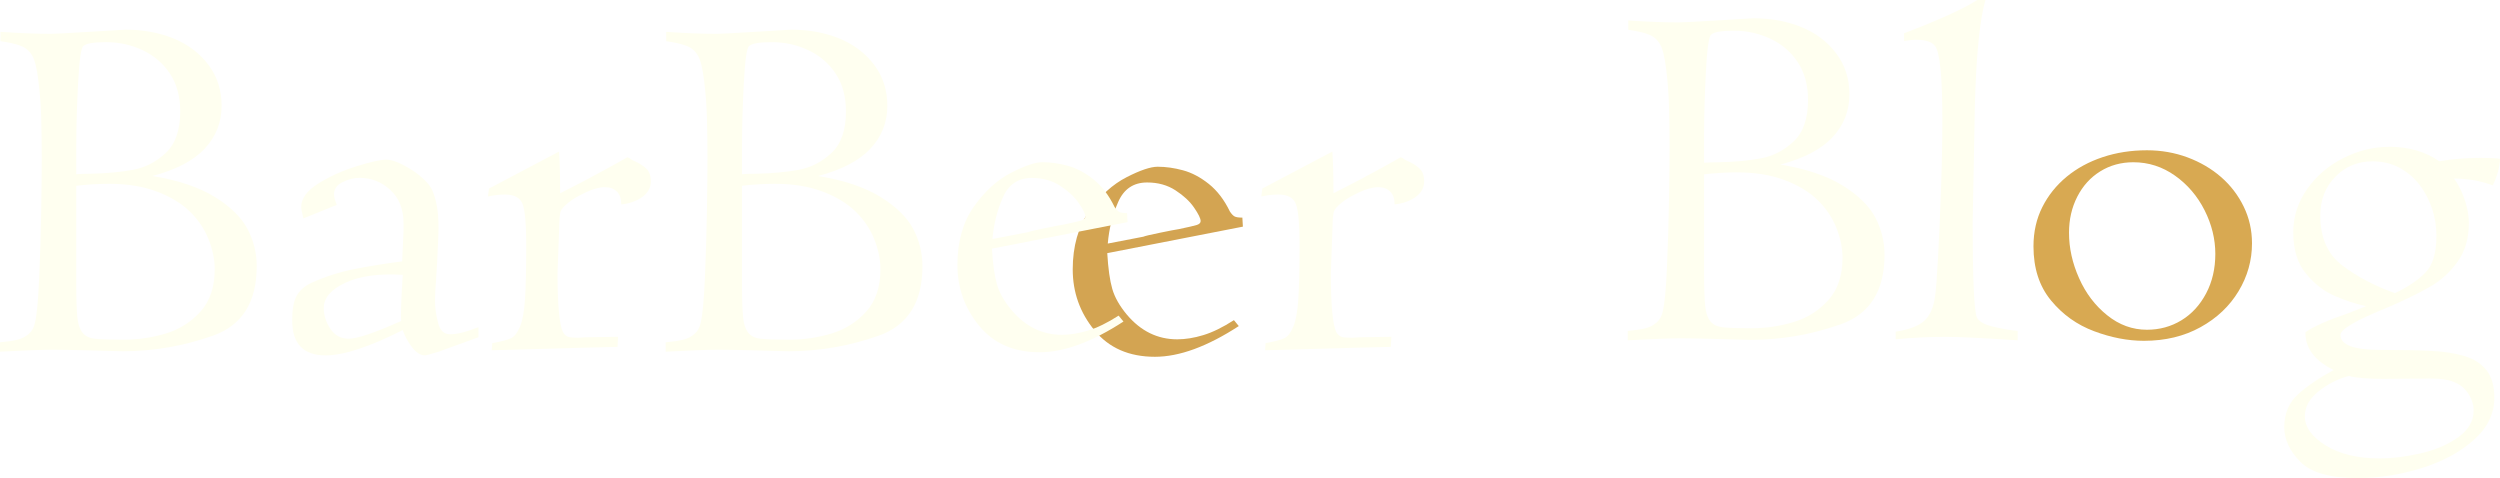 <?xml version="1.0" encoding="UTF-8"?>
<svg id="Calque_1" data-name="Calque 1" xmlns="http://www.w3.org/2000/svg" xmlns:xlink="http://www.w3.org/1999/xlink" viewBox="0 0 524.2 100.24">
  <defs>
    <style>
      .cls-1 {
        filter: url(#drop-shadow-5);
      }

      .cls-1, .cls-2, .cls-3, .cls-4, .cls-5, .cls-6, .cls-7 {
        fill: ivory;
      }

      .cls-8 {
        fill: none;
        filter: url(#drop-shadow-1);
      }

      .cls-2 {
        filter: url(#drop-shadow-3);
      }

      .cls-9 {
        fill: #d8a952;
      }

      .cls-3 {
        filter: url(#drop-shadow-8);
      }

      .cls-4 {
        filter: url(#drop-shadow-7);
      }

      .cls-5 {
        filter: url(#drop-shadow-4);
      }

      .cls-6 {
        filter: url(#drop-shadow-6);
      }

      .cls-10 {
        fill: #d3a452;
        filter: url(#drop-shadow-2);
      }
    </style>
    <filter id="drop-shadow-1" filterUnits="userSpaceOnUse">
      <feOffset dx="0" dy="0"/>
      <feGaussianBlur result="blur" stdDeviation="4"/>
      <feFlood flood-color="#1a0e04" flood-opacity=".6"/>
      <feComposite in2="blur" operator="in"/>
      <feComposite in="SourceGraphic"/>
    </filter>
    <filter id="drop-shadow-2" filterUnits="userSpaceOnUse">
      <feOffset dx="0" dy="0"/>
      <feGaussianBlur result="blur-2" stdDeviation="4"/>
      <feFlood flood-color="#1a0e04" flood-opacity=".6"/>
      <feComposite in2="blur-2" operator="in"/>
      <feComposite in="SourceGraphic"/>
    </filter>
    <filter id="drop-shadow-3" filterUnits="userSpaceOnUse">
      <feOffset dx="0" dy="0"/>
      <feGaussianBlur result="blur-3" stdDeviation="4"/>
      <feFlood flood-color="#1a0e04" flood-opacity=".6"/>
      <feComposite in2="blur-3" operator="in"/>
      <feComposite in="SourceGraphic"/>
    </filter>
    <filter id="drop-shadow-4" filterUnits="userSpaceOnUse">
      <feOffset dx="0" dy="0"/>
      <feGaussianBlur result="blur-4" stdDeviation="4"/>
      <feFlood flood-color="#1a0e04" flood-opacity=".6"/>
      <feComposite in2="blur-4" operator="in"/>
      <feComposite in="SourceGraphic"/>
    </filter>
    <filter id="drop-shadow-5" filterUnits="userSpaceOnUse">
      <feOffset dx="0" dy="0"/>
      <feGaussianBlur result="blur-5" stdDeviation="4"/>
      <feFlood flood-color="#1a0e04" flood-opacity=".6"/>
      <feComposite in2="blur-5" operator="in"/>
      <feComposite in="SourceGraphic"/>
    </filter>
    <filter id="drop-shadow-6" filterUnits="userSpaceOnUse">
      <feOffset dx="0" dy="0"/>
      <feGaussianBlur result="blur-6" stdDeviation="4"/>
      <feFlood flood-color="#1a0e04" flood-opacity=".6"/>
      <feComposite in2="blur-6" operator="in"/>
      <feComposite in="SourceGraphic"/>
    </filter>
    <filter id="drop-shadow-7" filterUnits="userSpaceOnUse">
      <feOffset dx="0" dy="0"/>
      <feGaussianBlur result="blur-7" stdDeviation="4"/>
      <feFlood flood-color="#1a0e04" flood-opacity=".6"/>
      <feComposite in2="blur-7" operator="in"/>
      <feComposite in="SourceGraphic"/>
    </filter>
    <filter id="drop-shadow-8" filterUnits="userSpaceOnUse">
      <feOffset dx="0" dy="0"/>
      <feGaussianBlur result="blur-8" stdDeviation="4"/>
      <feFlood flood-color="#1a0e04" flood-opacity=".6"/>
      <feComposite in2="blur-8" operator="in"/>
      <feComposite in="SourceGraphic"/>
    </filter>
  </defs>
  <g class="cls-8">
    <path class="cls-7" d="m373.36,34.52c5.39.89,9.72,2.35,13,4.38,3.28,2.03,5.57,4.27,6.86,6.72s1.93,5.06,1.93,7.81c0,7.56-3.07,12.42-9.22,14.58-6.15,2.16-12.43,3.25-18.84,3.25-.61,0-1.71-.03-3.3-.08s-3.2-.1-4.81-.13-2.85-.06-3.7-.08c-.85-.02-1.81-.03-2.87-.03-2.28,0-5.98.14-11.1.41v-1.96c1.52-.14,2.73-.32,3.64-.54s1.71-.63,2.39-1.21c.68-.58,1.12-1.37,1.31-2.37.38-1.48.67-4.55.88-9.22.21-4.67.35-9.41.43-14.24s.11-8.56.11-11.2c0-2.85-.04-5.61-.11-8.29s-.28-5.3-.6-7.88c-.32-2.57-.75-4.29-1.28-5.15-.53-.96-1.33-1.65-2.39-2.06-1.06-.41-2.49-.74-4.27-.98v-1.96c4.02.28,7.57.41,10.64.41.72,0,3.36-.14,7.91-.41,4.86-.31,7.42-.46,7.68-.46,3.68,0,7.04.62,10.07,1.85s5.47,3.08,7.31,5.53c1.84,2.45,2.76,5.31,2.76,8.57,0,3.46-1.18,6.46-3.53,8.98s-6,4.43-10.93,5.74l.03.02Zm-16.05-6.72v6.33c.83-.07,1.8-.1,2.9-.1,3.41-.07,6.41-.34,8.99-.82s4.87-1.66,6.89-3.55c2.01-1.89,3.02-4.79,3.02-8.7,0-3.09-.71-5.71-2.13-7.88-1.42-2.16-3.33-3.81-5.72-4.94s-4.95-1.7-7.68-1.7-4.21.28-4.78.82c-.49.38-.86,2.99-1.11,7.85s-.37,9.09-.37,12.69h-.01Zm0,8.75v20.18c0,3.5.08,5.97.23,7.41.15,1.44.51,2.51,1.08,3.22s1.42,1.12,2.56,1.26c1.14.14,3.15.21,6.03.21,3.07,0,6.04-.44,8.91-1.31,2.86-.87,5.28-2.41,7.26-4.61,1.97-2.2,2.96-5.15,2.96-8.86,0-2.06-.44-4.17-1.31-6.33s-2.18-4.09-3.93-5.79-4.05-3.09-6.91-4.17c-2.86-1.08-6.19-1.62-9.99-1.62-.91,0-2,.03-3.27.1s-2.48.17-3.61.31h-.01Z"/>
    <path class="cls-7" d="m397.48,71.15v-1.6c2.85-.45,4.86-1.22,6.03-2.31s1.92-2.78,2.22-5.04c.19-1.17.4-3.85.63-8.05s.44-9.01.63-14.43.28-10.29.28-14.61c0-9.05-.51-14.21-1.55-15.48-.65-.86-1.95-1.29-3.9-1.29-.46,0-.82.02-1.09.05s-.52.07-.75.1c-.23.03-.48.07-.74.1v-1.62c7.27-2.76,12.39-5.08,15.36-6.98h1.71c-1.18,4.05-1.92,11.39-2.22,22.02l-.46,24.75c0,11.59.29,18.16.85,19.7.34.89,1.48,1.57,3.41,2.03s3.66.76,5.18.9v1.96c-7.44-.48-12.44-.72-15.02-.72-3.45,0-6.98.17-10.58.51h0Z"/>
    <path class="cls-9" d="m426.38,51.64c0-3.02.62-5.76,1.85-8.21,1.23-2.45,2.93-4.57,5.09-6.36,2.16-1.78,4.68-3.16,7.57-4.12,2.88-.96,5.98-1.44,9.28-1.44,3,0,5.83.5,8.51,1.49,2.67,1,5.02,2.37,7.03,4.12s3.59,3.82,4.75,6.2c1.16,2.39,1.74,4.95,1.74,7.7,0,3.57-.94,6.92-2.82,10.04s-4.53,5.64-7.97,7.54c-3.43,1.9-7.39,2.86-11.87,2.86-3.38,0-6.86-.67-10.44-2.01-3.59-1.34-6.6-3.49-9.05-6.46-2.45-2.97-3.67-6.75-3.67-11.35Zm7.45-2.83c0,3.19.7,6.37,2.11,9.52,1.4,3.16,3.37,5.75,5.89,7.77,2.52,2.03,5.3,3.04,8.34,3.04,2.65,0,5.06-.66,7.23-1.98s3.89-3.2,5.18-5.64c1.29-2.44,1.93-5.2,1.93-8.29s-.75-6.17-2.25-9.14-3.57-5.39-6.2-7.26c-2.64-1.87-5.55-2.81-8.74-2.81-2.58,0-4.89.64-6.94,1.91s-3.65,3.04-4.81,5.3c-1.16,2.27-1.74,4.79-1.74,7.57h0Z"/>
    <path class="cls-7" d="m496.09,64.2c-2.16-.48-4.35-1.2-6.57-2.16s-4.22-2.51-6-4.66-2.67-5.04-2.67-8.68c0-3.3.98-6.32,2.93-9.09,1.95-2.76,4.5-4.93,7.63-6.49,3.13-1.56,6.32-2.34,9.59-2.34,2.01,0,3.89.25,5.63.75s3.36,1.26,4.84,2.29c2.73-.48,5.61-.72,8.65-.72,2.01,0,3.38.07,4.1.21-.11,1.85-.63,3.71-1.54,5.56-2.58-.96-5.29-1.44-8.14-1.44.49.62.99,1.45,1.48,2.5s.89,2.17,1.19,3.37c.3,1.2.46,2.37.46,3.5,0,3.16-.78,5.84-2.33,8.03-1.56,2.2-3.48,3.96-5.78,5.28s-5.23,2.75-8.79,4.3c-6.68,2.68-10.02,4.62-10.02,5.82,0,2.09,2.79,3.14,8.36,3.14,4.63,0,8.23.07,10.81.21s4.86.5,6.83,1.08,3.51,1.57,4.61,2.96,1.65,3.32,1.65,5.79c0,3.33-1.43,6.27-4.3,8.83-2.86,2.56-6.53,4.53-10.98,5.92-4.46,1.39-8.93,2.08-13.4,2.08-5.77,0-9.77-1.14-12.01-3.42-2.24-2.28-3.36-4.69-3.36-7.23,0-2.88.98-5.2,2.93-6.95,1.95-1.75,4.43-3.43,7.43-5.05-4.02-1.99-5.99-4.63-5.92-7.93,1.78-1.24,4.76-2.56,8.93-3.96l3.76-1.49h0Zm-3.59,14.62c-2.35.65-4.48,1.74-6.37,3.26-1.9,1.52-2.85,3.26-2.85,5.21,0,2.26,1.46,4.29,4.38,6.11,2.92,1.81,6.7,2.72,11.32,2.72,2.62,0,5.46-.35,8.54-1.05,3.07-.7,5.7-1.82,7.88-3.36s3.27-3.42,3.27-5.65c0-1.54-.59-2.99-1.76-4.36-1.22-1.34-3.04-2.09-5.46-2.26-.53-.07-2.46-.09-5.78-.05-3.32.03-5.3.05-5.95.05-3.38,0-5.79-.21-7.23-.62h0Zm9.67-17.35c2.73-1.3,4.87-2.75,6.4-4.32,1.54-1.58,2.3-4.15,2.3-7.72,0-2.02-.32-3.97-.97-5.84s-1.54-3.53-2.67-4.97-2.53-2.6-4.18-3.48-3.5-1.31-5.55-1.31c-3.11,0-5.72,1.07-7.82,3.22-2.11,2.15-3.16,4.87-3.16,8.16,0,4.63,1.54,8.12,4.61,10.45,3.07,2.33,6.75,4.27,11.04,5.82h0Z"/>
  </g>
  <path class="cls-10" d="m260.62,47.52l-28.45,5.56c.19,3.23.54,5.72,1.05,7.49.51,1.77,1.53,3.56,3.04,5.38,2.92,3.47,6.45,5.2,10.58,5.2,1.71,0,3.53-.29,5.46-.88,1.93-.58,4.08-1.63,6.43-3.14l1.02,1.24c-6.6,4.29-12.46,6.44-17.58,6.44-5.43,0-9.65-1.85-12.69-5.56-3.04-3.71-4.55-7.96-4.55-12.77s1.16-8.98,3.47-12.23c2.31-3.24,4.91-5.6,7.8-7.08,2.88-1.48,5.06-2.21,6.54-2.21,1.71,0,3.48.25,5.32.75,1.84.5,3.64,1.45,5.41,2.86,1.76,1.41,3.23,3.33,4.41,5.77.34.51.66.86.97,1.03.3.17.85.26,1.65.26l.11,1.9h.01Zm-28.34,3.55l7.46-1.44c.3-.14,1.45-.41,3.44-.82s3.33-.67,4.01-.77c1.97-.41,3.22-.7,3.76-.87.53-.17.8-.45.8-.82,0-.55-.46-1.48-1.37-2.81s-2.21-2.53-3.9-3.63c-1.69-1.1-3.67-1.65-5.95-1.65-2.85,0-4.87,1.36-6.06,4.07-1.2,2.71-1.93,5.63-2.19,8.75h0Z"/>
  <path class="cls-2" d="m32.04,36.92c5.39.89,9.72,2.35,13,4.38,3.28,2.03,5.57,4.27,6.86,6.72s1.93,5.06,1.93,7.8c0,7.56-3.07,12.42-9.22,14.58s-12.43,3.25-18.84,3.25c-.61,0-1.71-.03-3.3-.08s-3.2-.1-4.81-.13c-1.61-.03-2.85-.06-3.7-.08-.85-.02-1.81-.03-2.87-.03-2.28,0-5.98.14-11.1.41v-1.96c1.52-.14,2.73-.32,3.64-.54s1.71-.63,2.39-1.21,1.12-1.37,1.31-2.37c.38-1.48.67-4.55.88-9.22.21-4.67.35-9.41.43-14.24s.11-8.55.11-11.2c0-2.85-.04-5.61-.11-8.29s-.28-5.3-.6-7.88c-.32-2.57-.75-4.29-1.28-5.15-.53-.96-1.33-1.65-2.39-2.06-1.06-.41-2.49-.74-4.27-.98v-1.96c4.02.28,7.57.41,10.64.41.72,0,3.36-.14,7.91-.41,4.86-.31,7.42-.46,7.68-.46,3.68,0,7.04.62,10.07,1.85,3.03,1.24,5.47,3.08,7.31,5.53s2.76,5.31,2.76,8.57c0,3.46-1.18,6.46-3.53,8.98s-6,4.43-10.93,5.74l.03.03Zm-16.05-6.72v6.33c.83-.07,1.8-.1,2.9-.1,3.41-.07,6.41-.34,8.99-.82s4.87-1.66,6.89-3.55c2.01-1.89,3.02-4.79,3.02-8.7,0-3.09-.71-5.72-2.13-7.88-1.42-2.16-3.33-3.81-5.72-4.94s-4.95-1.7-7.68-1.7-4.21.28-4.78.82c-.49.38-.86,2.99-1.11,7.85-.25,4.86-.37,9.09-.37,12.69h0Zm0,8.75v20.18c0,3.5.08,5.97.23,7.41.15,1.44.51,2.51,1.08,3.22s1.42,1.13,2.56,1.26c1.14.14,3.15.21,6.03.21,3.07,0,6.04-.44,8.91-1.31,2.86-.87,5.28-2.41,7.26-4.61,1.97-2.2,2.96-5.15,2.96-8.86,0-2.06-.44-4.17-1.31-6.33s-2.18-4.09-3.93-5.79-4.05-3.09-6.91-4.17c-2.86-1.08-6.19-1.62-9.99-1.62-.91,0-2,.03-3.27.1s-2.48.17-3.61.31h-.01Z"/>
  <path class="cls-5" d="m70.62,42.96l-7,2.83c-.3-1.1-.46-1.91-.46-2.42,0-1.75,1.19-3.37,3.56-4.87,2.37-1.49,5.04-2.7,8.02-3.63s5.06-1.39,6.23-1.39c1.02,0,2.29.41,3.81,1.24s2.73,1.65,3.64,2.47c.8.69,1.41,1.36,1.85,2.03.44.67.82,1.73,1.17,3.17s.51,3.28.51,5.51c0,.65-.09,2.95-.28,6.9l-.23,3.86c-.15,1.85-.23,3.33-.23,4.43,0,1.41.21,2.92.63,4.53.38,1.65,1.23,2.47,2.56,2.47,1.48,0,3.45-.5,5.92-1.49v2.11l-8.37,3.04c-1.67.51-2.62.77-2.85.77-.87,0-1.74-.52-2.59-1.57s-1.55-2.29-2.08-3.73c-7.02,3.54-12.41,5.3-16.16,5.3-2.31,0-4.06-.61-5.24-1.83s-1.76-3.04-1.76-5.48.31-4.07.94-5.2c.63-1.13,1.64-2.02,3.04-2.68,2.85-1.3,5.86-2.27,9.05-2.91,3.19-.63,6.53-1.17,10.02-1.62l.29-6.33v-1.7c0-2.92-.92-5.23-2.76-6.93-1.84-1.7-3.99-2.55-6.46-2.55-1.18,0-2.36.3-3.56.9-1.2.6-1.79,1.45-1.79,2.55,0,.55.19,1.29.57,2.21h.01Zm13.49,24.35c-.11-1.13,0-4.36.34-9.68-4.99-.31-9,.24-12.02,1.65-3.02,1.41-4.54,3.17-4.54,5.3,0,1.54.46,3,1.39,4.38.93,1.37,2.2,2.06,3.83,2.06,1.81,0,5.48-1.24,11-3.71Z"/>
  <path class="cls-1" d="m103.11,73.44l.11-1.49c1.9-.34,3.21-.69,3.93-1.03s1.35-1.15,1.88-2.42.88-3.17,1.05-5.7c.17-2.54.26-6.42.26-11.67,0-4.15-.25-6.9-.74-8.28-.49-1.37-1.73-2.06-3.7-2.06-1.18,0-2.37.14-3.59.41l.23-1.67,14.68-7.75c.15,2.13.23,5.05.23,8.75l6.09-3.14c.3-.17.57-.33.8-.46.42-.21.89-.46,1.42-.75s1.44-.79,2.73-1.49,2.31-1.28,3.07-1.72l.46.21c.23.21.49.38.8.51,1.14.48,2.03,1.03,2.68,1.65.64.62.97,1.51.97,2.68,0,1.34-.61,2.44-1.82,3.3s-2.67,1.37-4.38,1.54c0-1.17-.3-2.06-.91-2.68s-1.46-.93-2.56-.93-2.48.37-4.04,1.11-2.73,1.43-3.53,2.09c-.95.76-1.51,1.38-1.68,1.88s-.28,1.72-.31,3.68c-.23,5.8-.34,8.87-.34,9.22,0,6.69.38,10.83,1.14,12.41.34.55.72.88,1.14,1s1.14.18,2.16.18l1.48-.1,6.77-.1-.11,2.11c-.19,0-1.39.03-3.59.1s-3.68.1-4.44.1l-18.32.51h-.02Z"/>
  <path class="cls-6" d="m171.63,36.92c5.39.89,9.72,2.35,13,4.38,3.28,2.03,5.57,4.27,6.86,6.72s1.93,5.06,1.93,7.8c0,7.56-3.07,12.42-9.22,14.58s-12.43,3.25-18.84,3.25c-.61,0-1.71-.03-3.3-.08s-3.2-.1-4.81-.13-2.85-.06-3.7-.08c-.85-.02-1.81-.03-2.87-.03-2.28,0-5.98.14-11.1.41v-1.96c1.52-.14,2.73-.32,3.64-.54s1.71-.63,2.39-1.21,1.12-1.37,1.31-2.37c.38-1.48.67-4.55.88-9.22.21-4.67.35-9.41.43-14.24s.11-8.55.11-11.2c0-2.85-.04-5.61-.11-8.29s-.28-5.3-.6-7.88c-.32-2.57-.75-4.29-1.28-5.15-.53-.96-1.33-1.65-2.39-2.06s-2.49-.74-4.27-.98v-1.96c4.02.28,7.57.41,10.64.41.72,0,3.36-.14,7.91-.41,4.86-.31,7.42-.46,7.68-.46,3.68,0,7.04.62,10.07,1.85,3.03,1.24,5.47,3.08,7.31,5.53s2.76,5.31,2.76,8.57c0,3.46-1.18,6.46-3.53,8.98s-6,4.43-10.93,5.74l.03.03Zm-16.05-6.72v6.33c.83-.07,1.8-.1,2.9-.1,3.41-.07,6.41-.34,8.99-.82s4.87-1.66,6.89-3.55c2.01-1.89,3.02-4.79,3.02-8.7,0-3.09-.71-5.72-2.13-7.88-1.42-2.16-3.33-3.81-5.72-4.94s-4.95-1.7-7.68-1.7-4.21.28-4.78.82c-.49.38-.86,2.99-1.11,7.85-.25,4.86-.37,9.09-.37,12.69h-.01Zm0,8.75v20.18c0,3.5.08,5.97.23,7.41.15,1.44.51,2.51,1.08,3.22s1.42,1.13,2.56,1.26c1.14.14,3.15.21,6.03.21,3.07,0,6.04-.44,8.91-1.31,2.86-.87,5.28-2.41,7.26-4.61,1.97-2.2,2.96-5.15,2.96-8.86,0-2.06-.44-4.17-1.31-6.33s-2.18-4.09-3.93-5.79-4.05-3.09-6.91-4.17c-2.86-1.08-6.19-1.62-9.99-1.62-.91,0-2,.03-3.27.1s-2.48.17-3.61.31h0Z"/>
  <path class="cls-4" d="m236.44,46.57l-28.45,5.56c.19,3.23.54,5.72,1.05,7.49.51,1.77,1.53,3.56,3.04,5.38,2.92,3.47,6.45,5.2,10.58,5.2,1.71,0,3.53-.29,5.46-.88,1.93-.58,4.08-1.63,6.43-3.14l1.02,1.24c-6.6,4.29-12.46,6.44-17.58,6.44-5.43,0-9.65-1.85-12.69-5.56-3.04-3.71-4.55-7.96-4.55-12.77s1.16-8.98,3.47-12.23c2.31-3.24,4.91-5.6,7.8-7.08,2.88-1.48,5.06-2.21,6.54-2.21,1.71,0,3.48.25,5.32.75,1.84.5,3.64,1.45,5.41,2.86,1.76,1.41,3.23,3.33,4.41,5.77.34.51.66.86.97,1.03.3.17.85.26,1.65.26l.11,1.9h0Zm-28.34,3.55l7.46-1.44c.3-.14,1.45-.41,3.44-.82s3.33-.67,4.01-.77c1.97-.41,3.22-.7,3.76-.87.53-.17.8-.45.8-.82,0-.55-.46-1.48-1.37-2.81s-2.21-2.53-3.9-3.63c-1.69-1.1-3.67-1.65-5.95-1.65-2.85,0-4.87,1.36-6.06,4.07-1.2,2.71-1.93,5.63-2.19,8.75h0Z"/>
  <path class="cls-3" d="m265.26,73.44l.11-1.49c1.9-.34,3.21-.69,3.93-1.03s1.35-1.15,1.88-2.42.88-3.17,1.05-5.7c.17-2.54.26-6.42.26-11.67,0-4.15-.25-6.9-.74-8.28-.49-1.37-1.73-2.06-3.7-2.06-1.18,0-2.37.14-3.59.41l.23-1.67,14.68-7.75c.15,2.13.23,5.05.23,8.75l6.09-3.14c.3-.17.57-.33.8-.46.42-.21.89-.46,1.42-.75s1.44-.79,2.73-1.49,2.31-1.28,3.07-1.72l.46.21c.23.21.49.38.8.51,1.14.48,2.03,1.03,2.68,1.65.64.62.97,1.51.97,2.68,0,1.34-.61,2.44-1.82,3.3-1.21.86-2.67,1.37-4.38,1.54,0-1.17-.3-2.06-.91-2.68-.61-.62-1.46-.93-2.56-.93s-2.48.37-4.04,1.11-2.73,1.43-3.53,2.09c-.95.76-1.51,1.38-1.68,1.88-.17.5-.28,1.72-.31,3.68-.23,5.8-.34,8.87-.34,9.22,0,6.69.38,10.83,1.14,12.41.34.55.72.88,1.14,1s1.14.18,2.16.18l1.48-.1,6.77-.1-.11,2.11c-.19,0-1.39.03-3.59.1-2.2.07-3.68.1-4.44.1l-18.32.51h-.02Z"/>
</svg>